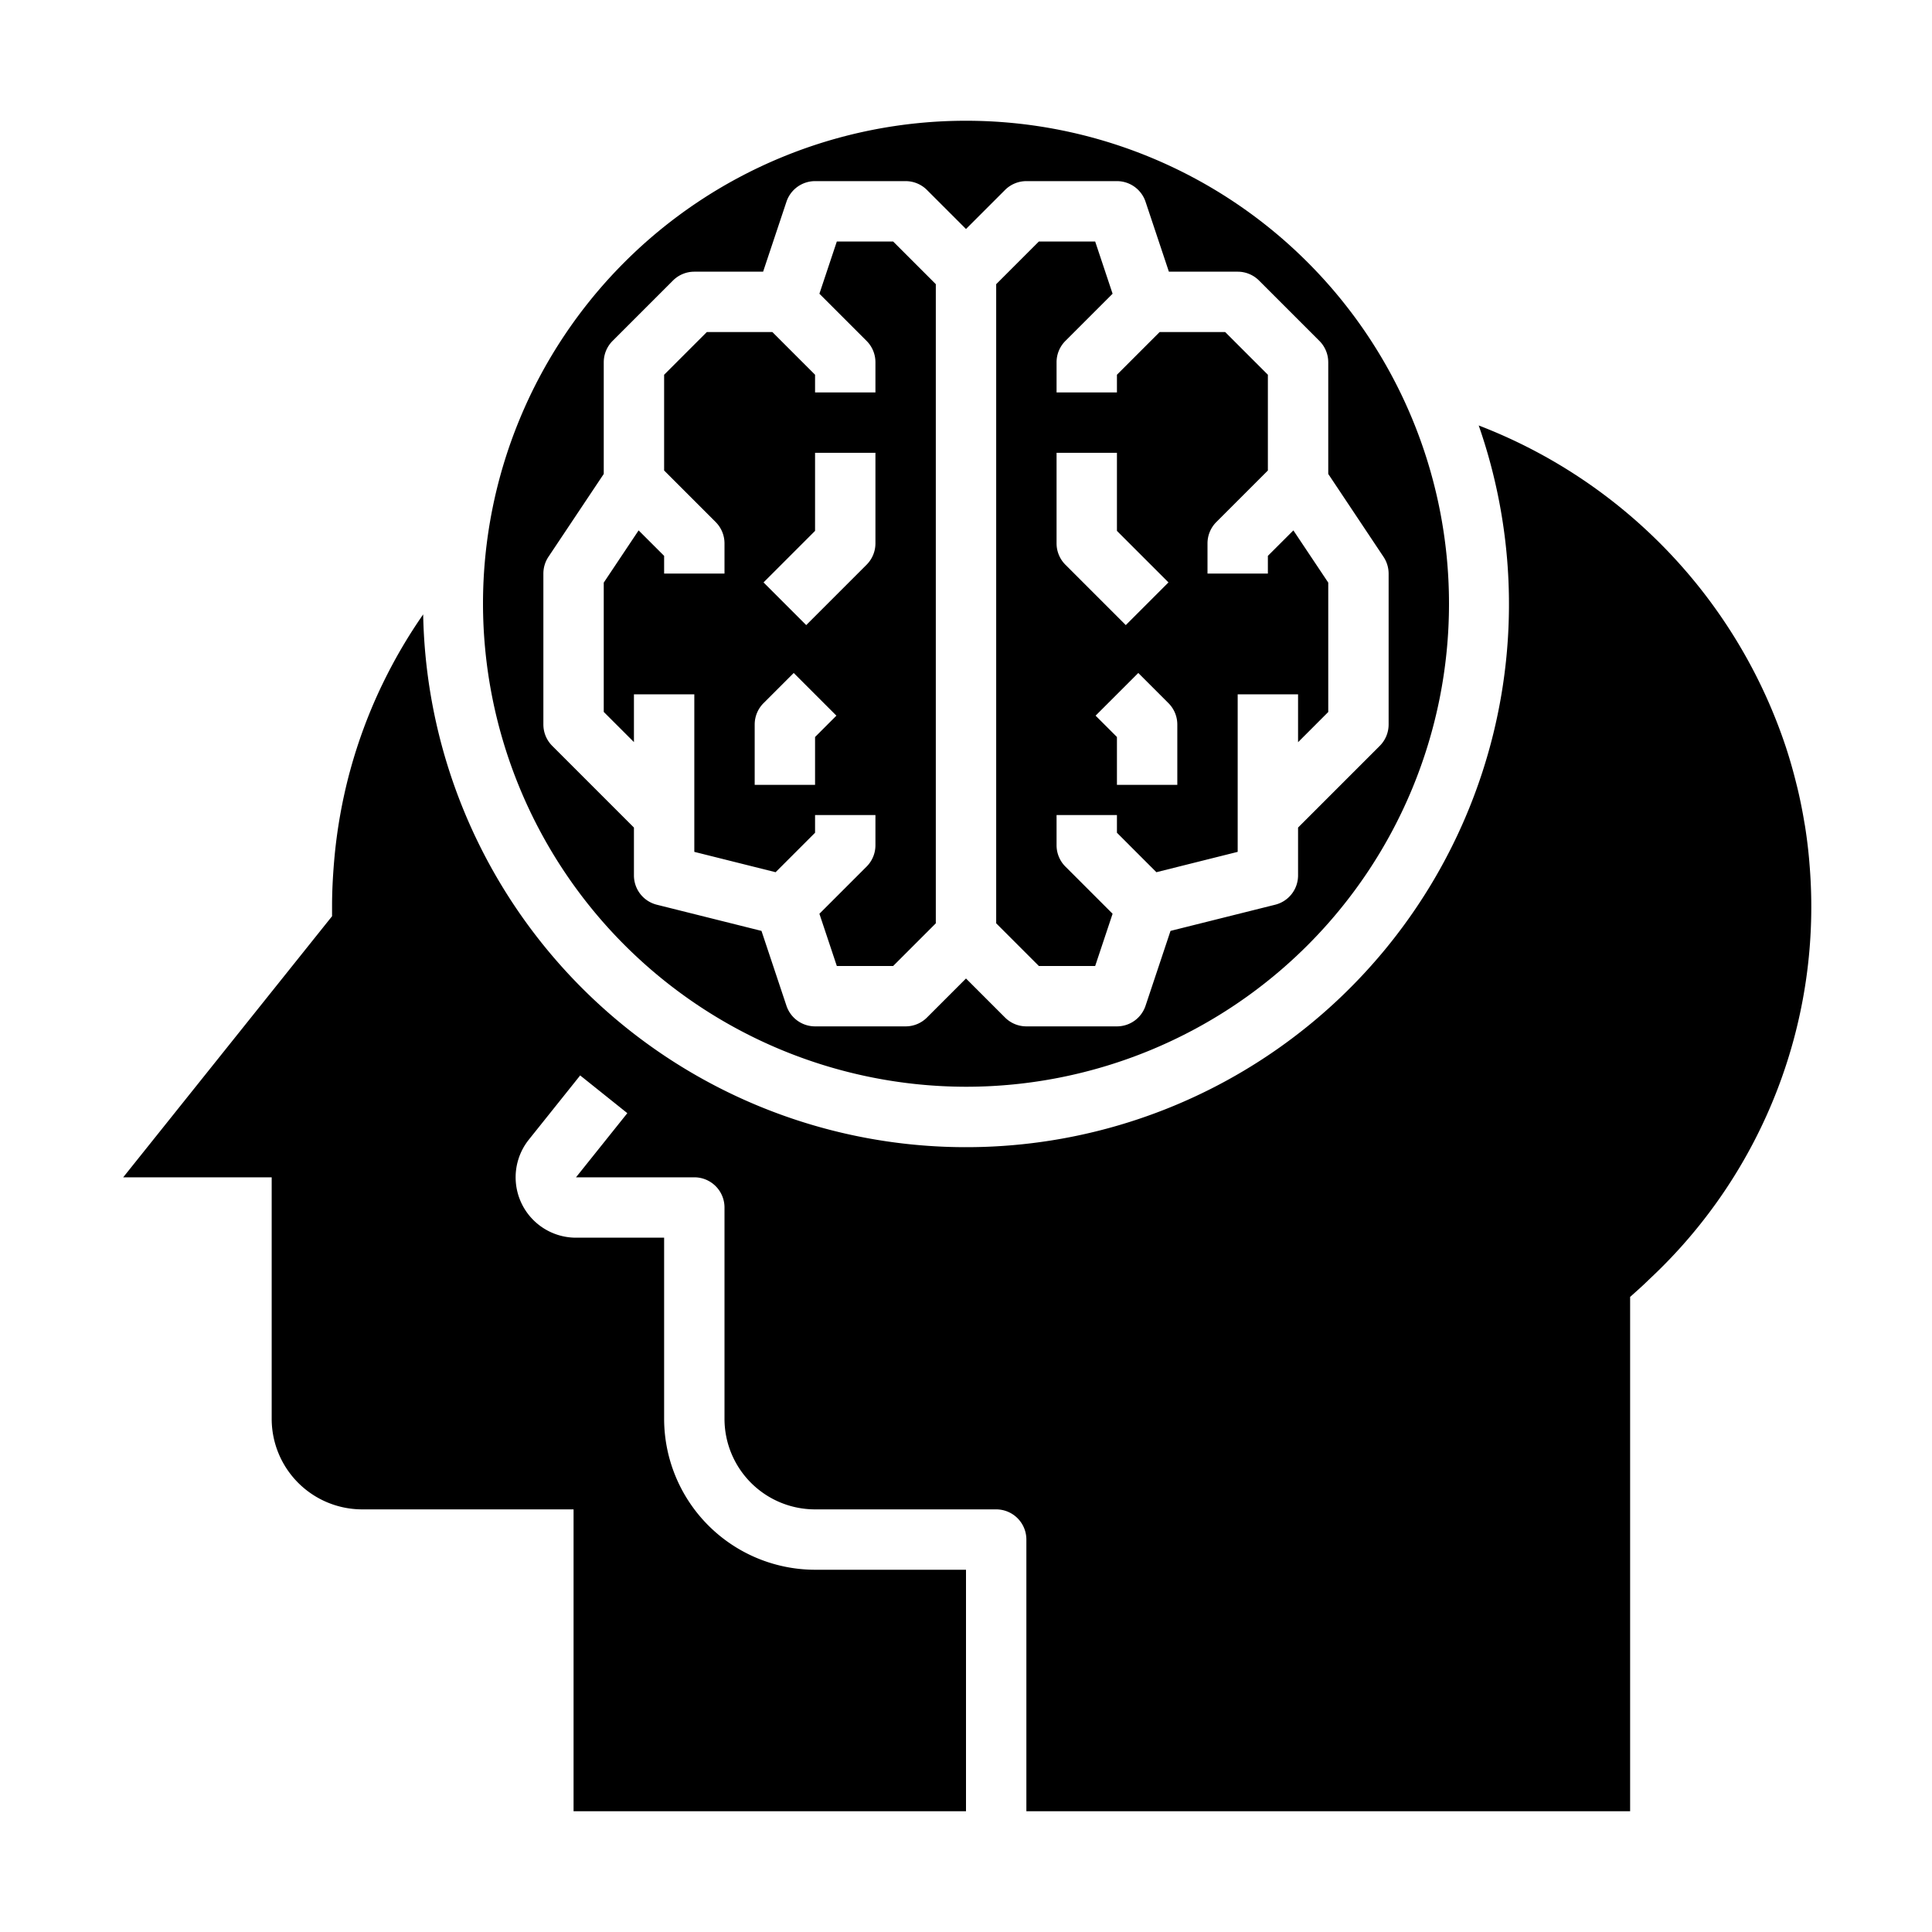 <svg xmlns="http://www.w3.org/2000/svg" viewBox="0 0 64 64" x="0px" y="0px"><g data-name="Multi Brain"><path d="M36.279,32l.577-1.73-1.563-1.563A1,1,0,0,1,35,28V27h2v.586l1.307,1.307L41,28.219V23h2v1.586l1-1V19.3L42.845,17.57,42,18.414V19H40V18a1,1,0,0,1,.293-.707L42,15.586V12.414L40.586,11H38.414L37,12.414V13H35V12a1,1,0,0,1,.293-.707L36.856,9.73,36.279,8H34.414L33,9.414V30.586L34.414,32ZM39,26H37V24.414l-.707-.707,1.414-1.414,1,1A1,1,0,0,1,39,24ZM35,15h2v2.586l1.707,1.707-1.414,1.414-2-2A1,1,0,0,1,35,18Z"></path><path d="M21,23h2v5.219l2.693.674L27,27.586V27h2v1a1,1,0,0,1-.293.707L27.144,30.27,27.721,32h1.865L31,30.586V9.414L29.586,8H27.721l-.577,1.73,1.563,1.563A1,1,0,0,1,29,12v1H27v-.586L25.586,11H23.414L22,12.414v3.172l1.707,1.707A1,1,0,0,1,24,18v1H22v-.586l-.845-.844L20,19.3v4.283l1,1Zm6-5.414V15h2v3a1,1,0,0,1-.293.707l-2,2-1.414-1.414ZM25,24a1,1,0,0,1,.293-.707l1-1,1.414,1.414L27,24.414V26H25Z"></path><path d="M32,52H27a5.006,5.006,0,0,1-5-5V41H19.081a2,2,0,0,1-1.562-3.249l1.7-2.126,1.562,1.25L19.081,39H23a1,1,0,0,1,1,1v7a3,3,0,0,0,3,3h6a1,1,0,0,1,1,1v9H54V42.962l.334-.3c.124-.111.241-.228.362-.342a16.866,16.866,0,0,0,5.247-13.685c-.032-.423-.083-.843-.148-1.259-.007-.048-.018-.095-.025-.143-.06-.36-.131-.718-.214-1.071-.017-.073-.036-.145-.054-.218-.085-.342-.179-.681-.285-1.016l-.051-.16A17.237,17.237,0,0,0,48.984,14.094a17.986,17.986,0,1,1-34.966,6.259,16.916,16.916,0,0,0-1.348,2.309c-.03.061-.06.122-.088.184a16.744,16.744,0,0,0-.964,2.611l-.045.164a16.988,16.988,0,0,0-.488,2.723c-.009.095-.017.19-.025.285-.036.454-.06.91-.06,1.371v.351l-.218.272v0L4.081,39H9v8a3,3,0,0,0,3,3h7V60H32Z"></path><path d="M32,36A16,16,0,1,0,16,20,16.019,16.019,0,0,0,32,36ZM18,24V19a1.006,1.006,0,0,1,.168-.555L20,15.7V12a1,1,0,0,1,.293-.707l2-2A1,1,0,0,1,23,9h2.279l.773-2.316A1,1,0,0,1,27,6h3a1,1,0,0,1,.707.293L32,7.586l1.293-1.293A1,1,0,0,1,34,6h3a1,1,0,0,1,.948.684L38.721,9H41a1,1,0,0,1,.707.293l2,2A1,1,0,0,1,44,12v3.7l1.832,2.748A1.006,1.006,0,0,1,46,19v5a1,1,0,0,1-.293.707L43,27.414V29a1,1,0,0,1-.758.97l-3.467.867-.827,2.479A1,1,0,0,1,37,34H34a1,1,0,0,1-.707-.293L32,32.414l-1.293,1.293A1,1,0,0,1,30,34H27a1,1,0,0,1-.948-.684l-.827-2.479-3.467-.867A1,1,0,0,1,21,29V27.414l-2.707-2.707A1,1,0,0,1,18,24Z"></path></g></svg>